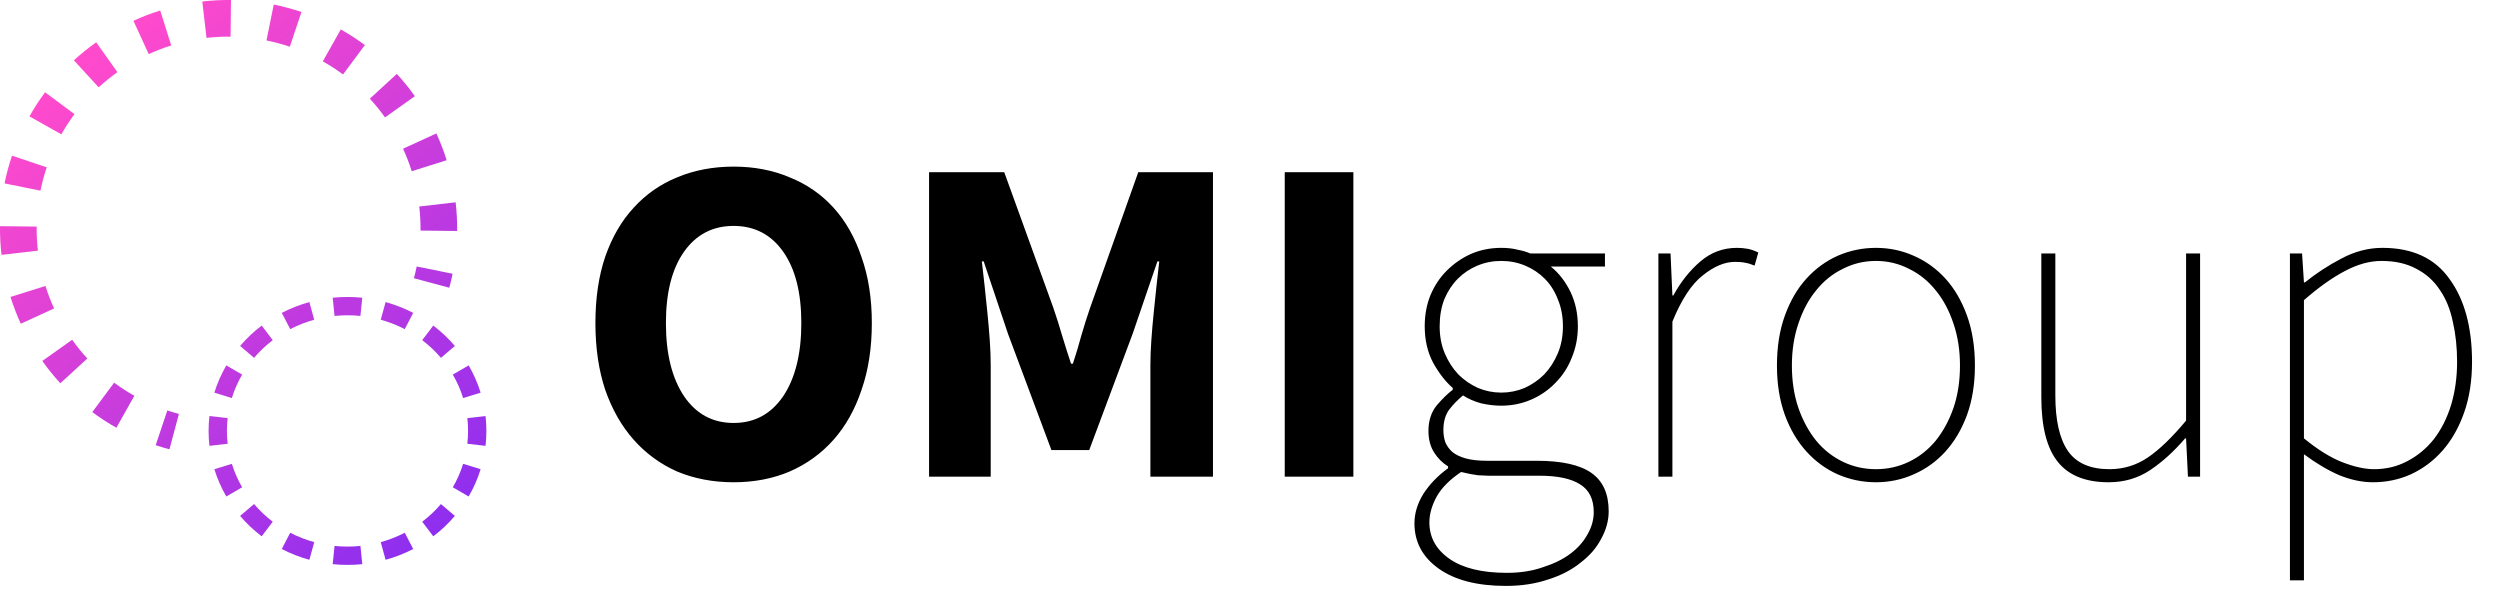 <svg width="257" height="62" viewBox="0 0 257 62" fill="none" xmlns="http://www.w3.org/2000/svg">
<path d="M27.394 4.159C27.797 4.241 28.2 4.336 28.603 4.444C29.006 4.552 29.403 4.671 29.793 4.802L30.991 1.232C30.527 1.076 30.056 0.934 29.578 0.806C29.1 0.678 28.621 0.565 28.142 0.468L27.394 4.159Z" fill="url(#paint0_linear_744_559)"/>
<path d="M21.23 3.896C22.045 3.802 22.871 3.758 23.703 3.767L23.745 0.001C22.753 -0.01 21.768 0.043 20.796 0.155L21.23 3.896Z" fill="url(#paint1_linear_744_559)"/>
<path d="M33.185 6.308C33.911 6.716 34.604 7.167 35.262 7.656L37.509 4.634C36.723 4.05 35.897 3.512 35.032 3.026L33.185 6.308Z" fill="url(#paint2_linear_744_559)"/>
<path d="M15.287 5.561C16.037 5.217 16.81 4.919 17.6 4.671L16.47 1.078C15.53 1.374 14.61 1.728 13.717 2.137L15.287 5.561Z" fill="url(#paint3_linear_744_559)"/>
<path d="M38.019 10.142C38.579 10.752 39.099 11.396 39.577 12.069L42.648 9.889C42.08 9.089 41.46 8.322 40.794 7.596L38.019 10.142Z" fill="url(#paint4_linear_744_559)"/>
<path d="M10.142 8.977C10.752 8.417 11.396 7.896 12.069 7.419L9.889 4.348C9.089 4.916 8.322 5.535 7.596 6.202L10.142 8.977Z" fill="url(#paint5_linear_744_559)"/>
<path d="M41.435 15.287C41.779 16.037 42.076 16.81 42.325 17.6L45.917 16.47C45.621 15.53 45.267 14.61 44.858 13.717L41.435 15.287Z" fill="url(#paint6_linear_744_559)"/>
<path d="M6.308 13.81C6.716 13.085 7.167 12.392 7.656 11.733L4.634 9.487C4.05 10.272 3.512 11.099 3.026 11.964L6.308 13.81Z" fill="url(#paint7_linear_744_559)"/>
<path d="M43.099 21.23C43.194 22.045 43.237 22.871 43.228 23.703L46.994 23.745C47.005 22.753 46.953 21.768 46.84 20.796L43.099 21.23Z" fill="url(#paint8_linear_744_559)"/>
<path d="M4.444 18.392C4.552 17.989 4.671 17.593 4.802 17.203L1.232 16.005C1.076 16.468 0.934 16.939 0.806 17.418C0.678 17.896 0.565 18.375 0.468 18.854L4.159 19.601C4.241 19.198 4.336 18.795 4.444 18.392Z" fill="url(#paint9_linear_744_559)"/>
<path d="M42.836 27.394C42.755 27.797 42.66 28.2 42.552 28.603L46.19 29.578C46.318 29.1 46.43 28.621 46.527 28.142L42.836 27.394Z" fill="url(#paint10_linear_744_559)"/>
<path d="M3.896 25.765C3.802 24.95 3.758 24.125 3.767 23.293L0.001 23.251C-0.01 24.243 0.043 25.228 0.155 26.2L3.896 25.765Z" fill="url(#paint11_linear_744_559)"/>
<path d="M5.561 31.709C5.217 30.958 4.919 30.186 4.671 29.396L1.078 30.525C1.374 31.466 1.728 32.385 2.137 33.278L5.561 31.709Z" fill="url(#paint12_linear_744_559)"/>
<path d="M8.977 36.853C8.417 36.243 7.896 35.599 7.419 34.926L4.348 37.106C4.916 37.907 5.535 38.673 6.202 39.4L8.977 36.853Z" fill="url(#paint13_linear_744_559)"/>
<path d="M13.81 40.687C13.085 40.279 12.392 39.828 11.733 39.339L9.487 42.362C10.272 42.946 11.099 43.483 11.964 43.97L13.81 40.687Z" fill="url(#paint14_linear_744_559)"/>
<path d="M18.392 42.552C17.989 42.444 17.593 42.324 17.203 42.193L16.005 45.764C16.468 45.919 16.939 46.062 17.418 46.19L18.392 42.552Z" fill="url(#paint15_linear_744_559)"/>
<path d="M35.721 30.528C35.208 30.528 34.7 30.555 34.2 30.606L34.392 32.479C34.828 32.434 35.272 32.411 35.721 32.411C36.171 32.411 36.615 32.434 37.051 32.479L37.243 30.606C36.742 30.555 36.235 30.528 35.721 30.528Z" fill="url(#paint16_linear_744_559)"/>
<path d="M42.477 32.164C41.583 31.701 40.633 31.326 39.639 31.053L39.14 32.869C40.006 33.107 40.833 33.433 41.609 33.836L42.477 32.164Z" fill="url(#paint17_linear_744_559)"/>
<path d="M31.804 31.053C30.81 31.326 29.86 31.701 28.966 32.164L29.834 33.836C30.61 33.433 31.437 33.107 32.303 32.869L31.804 31.053Z" fill="url(#paint18_linear_744_559)"/>
<path d="M46.76 35.564C46.101 34.79 45.356 34.087 44.541 33.468L43.403 34.969C44.111 35.506 44.756 36.115 45.327 36.785L46.76 35.564Z" fill="url(#paint19_linear_744_559)"/>
<path d="M26.902 33.468C26.086 34.087 25.342 34.79 24.683 35.564L26.116 36.785C26.687 36.115 27.332 35.506 28.04 34.969L26.902 33.468Z" fill="url(#paint20_linear_744_559)"/>
<path d="M49.409 40.366C49.104 39.38 48.689 38.44 48.177 37.561L46.55 38.509C46.991 39.267 47.348 40.075 47.609 40.921L49.409 40.366Z" fill="url(#paint21_linear_744_559)"/>
<path d="M23.266 37.561C22.754 38.44 22.339 39.38 22.034 40.366L23.834 40.921C24.095 40.075 24.452 39.267 24.893 38.509L23.266 37.561Z" fill="url(#paint22_linear_744_559)"/>
<path d="M50 44.3C50 43.783 49.97 43.272 49.913 42.768L48.042 42.983C48.091 43.415 48.117 43.855 48.117 44.3C48.117 44.746 48.091 45.186 48.042 45.618L49.913 45.833C49.97 45.329 50 44.818 50 44.3Z" fill="url(#paint23_linear_744_559)"/>
<path d="M21.53 42.768C21.473 43.272 21.443 43.783 21.443 44.3C21.443 44.818 21.473 45.329 21.53 45.833L23.401 45.618C23.352 45.186 23.326 44.746 23.326 44.3C23.326 43.855 23.352 43.415 23.401 42.983L21.53 42.768Z" fill="url(#paint24_linear_744_559)"/>
<path d="M48.177 51.04C48.689 50.161 49.104 49.221 49.409 48.235L47.609 47.68C47.348 48.526 46.991 49.334 46.55 50.092L48.177 51.04Z" fill="url(#paint25_linear_744_559)"/>
<path d="M22.034 48.235C22.339 49.221 22.754 50.161 23.266 51.04L24.893 50.092C24.452 49.334 24.095 48.526 23.834 47.68L22.034 48.235Z" fill="url(#paint26_linear_744_559)"/>
<path d="M44.541 55.132C45.356 54.514 46.101 53.811 46.76 53.036L45.327 51.816C44.756 52.485 44.111 53.095 43.403 53.632L44.541 55.132Z" fill="url(#paint27_linear_744_559)"/>
<path d="M24.683 53.036C25.342 53.811 26.086 54.514 26.902 55.132L28.04 53.632C27.332 53.095 26.687 52.485 26.116 51.816L24.683 53.036Z" fill="url(#paint28_linear_744_559)"/>
<path d="M28.966 56.437C29.86 56.9 30.81 57.274 31.804 57.547L32.303 55.732C31.437 55.494 30.61 55.168 29.834 54.765L28.966 56.437Z" fill="url(#paint29_linear_744_559)"/>
<path d="M39.639 57.547C40.633 57.274 41.583 56.9 42.477 56.437L41.609 54.765C40.833 55.168 40.006 55.494 39.14 55.732L39.639 57.547Z" fill="url(#paint30_linear_744_559)"/>
<path d="M34.2 57.995C34.7 58.046 35.208 58.072 35.721 58.072C36.235 58.072 36.742 58.046 37.243 57.995L37.051 56.122C36.615 56.166 36.171 56.189 35.721 56.189C35.272 56.189 34.828 56.166 34.392 56.122L34.2 57.995Z" fill="url(#paint31_linear_744_559)"/>
<path d="M75.416 49.576C73.304 49.576 71.368 49.208 69.608 48.472C67.88 47.704 66.392 46.616 65.144 45.208C63.896 43.8 62.92 42.088 62.216 40.072C61.544 38.056 61.208 35.768 61.208 33.208C61.208 30.648 61.544 28.376 62.216 26.392C62.92 24.376 63.896 22.696 65.144 21.352C66.392 19.976 67.88 18.936 69.608 18.232C71.368 17.496 73.304 17.128 75.416 17.128C77.528 17.128 79.448 17.496 81.176 18.232C82.936 18.936 84.44 19.976 85.688 21.352C86.936 22.728 87.896 24.424 88.568 26.44C89.272 28.424 89.624 30.68 89.624 33.208C89.624 35.768 89.272 38.056 88.568 40.072C87.896 42.088 86.936 43.8 85.688 45.208C84.44 46.616 82.936 47.704 81.176 48.472C79.448 49.208 77.528 49.576 75.416 49.576ZM75.416 43.48C77.56 43.48 79.256 42.568 80.504 40.744C81.752 38.888 82.376 36.376 82.376 33.208C82.376 30.072 81.752 27.624 80.504 25.864C79.256 24.104 77.56 23.224 75.416 23.224C73.272 23.224 71.576 24.104 70.328 25.864C69.08 27.624 68.456 30.072 68.456 33.208C68.456 36.376 69.08 38.888 70.328 40.744C71.576 42.568 73.272 43.48 75.416 43.48ZM95.508 49V17.704H103.237L108.277 31.624C108.597 32.552 108.901 33.512 109.189 34.504C109.477 35.464 109.781 36.424 110.101 37.384H110.293C110.613 36.424 110.901 35.464 111.157 34.504C111.445 33.512 111.749 32.552 112.069 31.624L117.013 17.704H124.693V49H118.26V37.528C118.26 36.76 118.293 35.912 118.357 34.984C118.421 34.056 118.501 33.128 118.597 32.2C118.693 31.24 118.789 30.312 118.885 29.416C118.981 28.488 119.077 27.64 119.173 26.872H118.981L116.437 34.312L111.973 46.264H108.085L103.621 34.312L101.125 26.872H100.933C101.029 27.64 101.125 28.488 101.221 29.416C101.317 30.312 101.413 31.24 101.509 32.2C101.605 33.128 101.685 34.056 101.749 34.984C101.813 35.912 101.845 36.76 101.845 37.528V49H95.508ZM132.071 49V17.704H139.127V49H132.071ZM154.812 60.232C151.869 60.232 149.565 59.64 147.901 58.456C146.237 57.272 145.405 55.72 145.405 53.8C145.405 52.776 145.709 51.768 146.317 50.776C146.957 49.784 147.805 48.904 148.861 48.136V47.944C148.285 47.592 147.805 47.112 147.421 46.504C147.037 45.896 146.845 45.16 146.845 44.296C146.845 43.24 147.133 42.36 147.709 41.656C148.317 40.952 148.861 40.424 149.341 40.072V39.88C148.605 39.24 147.933 38.376 147.325 37.288C146.749 36.2 146.461 34.952 146.461 33.544C146.461 32.392 146.653 31.336 147.037 30.376C147.453 29.384 148.013 28.536 148.717 27.832C149.453 27.096 150.285 26.52 151.213 26.104C152.173 25.688 153.213 25.48 154.333 25.48C154.973 25.48 155.533 25.544 156.013 25.672C156.525 25.768 156.957 25.896 157.309 26.056H164.989V27.4H159.421C160.253 28.072 160.925 28.936 161.437 29.992C161.949 31.048 162.205 32.232 162.205 33.544C162.205 34.696 161.997 35.768 161.581 36.76C161.197 37.752 160.637 38.616 159.901 39.352C159.197 40.088 158.365 40.664 157.405 41.08C156.445 41.496 155.421 41.704 154.333 41.704C153.661 41.704 152.973 41.624 152.269 41.464C151.565 41.272 150.941 41 150.397 40.648C149.853 41.096 149.373 41.592 148.957 42.136C148.573 42.68 148.381 43.368 148.381 44.2C148.381 44.648 148.445 45.064 148.573 45.448C148.733 45.832 148.973 46.168 149.293 46.456C149.645 46.744 150.109 46.968 150.685 47.128C151.261 47.288 151.997 47.368 152.893 47.368H157.981C160.541 47.368 162.413 47.784 163.597 48.616C164.781 49.448 165.373 50.76 165.373 52.552C165.373 53.512 165.117 54.456 164.605 55.384C164.125 56.312 163.421 57.128 162.493 57.832C161.597 58.568 160.493 59.144 159.181 59.56C157.869 60.008 156.413 60.232 154.812 60.232ZM154.333 40.36C155.165 40.36 155.965 40.2 156.733 39.88C157.501 39.528 158.173 39.064 158.749 38.488C159.325 37.88 159.789 37.16 160.141 36.328C160.493 35.496 160.669 34.568 160.669 33.544C160.669 32.52 160.493 31.592 160.141 30.76C159.821 29.928 159.373 29.224 158.797 28.648C158.221 28.072 157.549 27.624 156.781 27.304C156.013 26.984 155.197 26.824 154.333 26.824C153.469 26.824 152.653 26.984 151.885 27.304C151.117 27.624 150.445 28.072 149.868 28.648C149.293 29.224 148.829 29.928 148.477 30.76C148.157 31.592 147.997 32.52 147.997 33.544C147.997 34.568 148.173 35.496 148.525 36.328C148.877 37.16 149.341 37.88 149.917 38.488C150.493 39.064 151.165 39.528 151.933 39.88C152.701 40.2 153.501 40.36 154.333 40.36ZM154.909 58.888C156.285 58.888 157.517 58.696 158.605 58.312C159.725 57.96 160.669 57.496 161.437 56.92C162.205 56.344 162.797 55.672 163.213 54.904C163.629 54.168 163.837 53.416 163.837 52.648C163.837 51.304 163.357 50.344 162.397 49.768C161.469 49.192 160.093 48.904 158.269 48.904H152.989C152.829 48.904 152.477 48.888 151.933 48.856C151.421 48.792 150.845 48.68 150.205 48.52C149.053 49.288 148.221 50.12 147.709 51.016C147.197 51.944 146.941 52.84 146.941 53.704C146.941 55.24 147.629 56.488 149.005 57.448C150.381 58.408 152.349 58.888 154.909 58.888ZM170.483 49V26.056H171.731L171.923 30.376H172.019C172.787 28.968 173.715 27.8 174.803 26.872C175.891 25.944 177.139 25.48 178.547 25.48C178.931 25.48 179.299 25.512 179.651 25.576C180.003 25.64 180.371 25.768 180.755 25.96L180.371 27.304C179.987 27.144 179.667 27.048 179.411 27.016C179.155 26.952 178.803 26.92 178.355 26.92C177.299 26.92 176.195 27.384 175.043 28.312C173.891 29.208 172.851 30.792 171.923 33.064V49H170.483ZM192.846 49.576C191.47 49.576 190.158 49.304 188.91 48.76C187.694 48.216 186.622 47.432 185.694 46.408C184.766 45.384 184.03 44.136 183.486 42.664C182.942 41.16 182.67 39.464 182.67 37.576C182.67 35.656 182.942 33.944 183.486 32.44C184.03 30.936 184.766 29.672 185.694 28.648C186.622 27.624 187.694 26.84 188.91 26.296C190.158 25.752 191.47 25.48 192.846 25.48C194.222 25.48 195.518 25.752 196.734 26.296C197.982 26.84 199.07 27.624 199.998 28.648C200.926 29.672 201.662 30.936 202.206 32.44C202.75 33.944 203.022 35.656 203.022 37.576C203.022 39.464 202.75 41.16 202.206 42.664C201.662 44.136 200.926 45.384 199.998 46.408C199.07 47.432 197.982 48.216 196.734 48.76C195.518 49.304 194.222 49.576 192.846 49.576ZM192.846 48.232C194.062 48.232 195.198 47.976 196.254 47.464C197.31 46.952 198.222 46.232 198.99 45.304C199.758 44.344 200.366 43.224 200.814 41.944C201.262 40.632 201.486 39.176 201.486 37.576C201.486 36.008 201.262 34.568 200.814 33.256C200.366 31.912 199.758 30.776 198.99 29.848C198.222 28.888 197.31 28.152 196.254 27.64C195.198 27.096 194.062 26.824 192.846 26.824C191.63 26.824 190.494 27.096 189.438 27.64C188.382 28.152 187.47 28.888 186.702 29.848C185.934 30.776 185.326 31.912 184.878 33.256C184.43 34.568 184.206 36.008 184.206 37.576C184.206 39.176 184.43 40.632 184.878 41.944C185.326 43.224 185.934 44.344 186.702 45.304C187.47 46.232 188.382 46.952 189.438 47.464C190.494 47.976 191.63 48.232 192.846 48.232ZM216.761 49.576C214.393 49.576 212.649 48.872 211.529 47.464C210.409 46.056 209.849 43.848 209.849 40.84V26.056H211.289V40.648C211.289 43.208 211.721 45.112 212.585 46.36C213.449 47.608 214.873 48.232 216.857 48.232C218.297 48.232 219.609 47.832 220.793 47.032C221.977 46.232 223.289 44.968 224.729 43.24V26.056H226.169V49H224.921L224.729 45.064H224.633C223.481 46.408 222.281 47.496 221.033 48.328C219.785 49.16 218.361 49.576 216.761 49.576ZM235.405 59.656V26.056H236.653L236.845 29.032H236.941C238.093 28.104 239.341 27.288 240.685 26.584C242.061 25.848 243.469 25.48 244.909 25.48C248.013 25.48 250.317 26.552 251.821 28.696C253.357 30.808 254.125 33.64 254.125 37.192C254.125 39.144 253.853 40.888 253.309 42.424C252.765 43.96 252.029 45.256 251.101 46.312C250.173 47.368 249.085 48.184 247.837 48.76C246.621 49.304 245.325 49.576 243.949 49.576C242.829 49.576 241.677 49.336 240.493 48.856C239.309 48.344 238.093 47.624 236.845 46.696V59.656H235.405ZM244.045 48.232C245.293 48.232 246.429 47.96 247.453 47.416C248.509 46.872 249.421 46.12 250.189 45.16C250.957 44.168 251.549 43 251.965 41.656C252.381 40.28 252.589 38.792 252.589 37.192C252.589 35.72 252.445 34.36 252.157 33.112C251.901 31.832 251.453 30.728 250.813 29.8C250.205 28.872 249.405 28.152 248.413 27.64C247.421 27.096 246.221 26.824 244.813 26.824C243.597 26.824 242.333 27.176 241.021 27.88C239.741 28.552 238.349 29.544 236.845 30.856V45.064C238.253 46.216 239.565 47.032 240.781 47.512C242.029 47.992 243.117 48.232 244.045 48.232Z" fill="black"/>
<defs>
<linearGradient id="paint0_linear_744_559" x1="49.596" y1="51.475" x2="10.737" y2="4.738" gradientUnits="userSpaceOnUse">
<stop stop-color="#8E2EEF"/>
<stop offset="1" stop-color="#FF4ACC"/>
</linearGradient>
<linearGradient id="paint1_linear_744_559" x1="49.596" y1="51.475" x2="10.737" y2="4.738" gradientUnits="userSpaceOnUse">
<stop stop-color="#8E2EEF"/>
<stop offset="1" stop-color="#FF4ACC"/>
</linearGradient>
<linearGradient id="paint2_linear_744_559" x1="49.596" y1="51.475" x2="10.737" y2="4.738" gradientUnits="userSpaceOnUse">
<stop stop-color="#8E2EEF"/>
<stop offset="1" stop-color="#FF4ACC"/>
</linearGradient>
<linearGradient id="paint3_linear_744_559" x1="49.596" y1="51.475" x2="10.737" y2="4.738" gradientUnits="userSpaceOnUse">
<stop stop-color="#8E2EEF"/>
<stop offset="1" stop-color="#FF4ACC"/>
</linearGradient>
<linearGradient id="paint4_linear_744_559" x1="49.596" y1="51.475" x2="10.737" y2="4.738" gradientUnits="userSpaceOnUse">
<stop stop-color="#8E2EEF"/>
<stop offset="1" stop-color="#FF4ACC"/>
</linearGradient>
<linearGradient id="paint5_linear_744_559" x1="49.596" y1="51.475" x2="10.737" y2="4.738" gradientUnits="userSpaceOnUse">
<stop stop-color="#8E2EEF"/>
<stop offset="1" stop-color="#FF4ACC"/>
</linearGradient>
<linearGradient id="paint6_linear_744_559" x1="49.596" y1="51.475" x2="10.737" y2="4.738" gradientUnits="userSpaceOnUse">
<stop stop-color="#8E2EEF"/>
<stop offset="1" stop-color="#FF4ACC"/>
</linearGradient>
<linearGradient id="paint7_linear_744_559" x1="49.596" y1="51.475" x2="10.737" y2="4.738" gradientUnits="userSpaceOnUse">
<stop stop-color="#8E2EEF"/>
<stop offset="1" stop-color="#FF4ACC"/>
</linearGradient>
<linearGradient id="paint8_linear_744_559" x1="49.596" y1="51.475" x2="10.737" y2="4.738" gradientUnits="userSpaceOnUse">
<stop stop-color="#8E2EEF"/>
<stop offset="1" stop-color="#FF4ACC"/>
</linearGradient>
<linearGradient id="paint9_linear_744_559" x1="49.596" y1="51.475" x2="10.737" y2="4.738" gradientUnits="userSpaceOnUse">
<stop stop-color="#8E2EEF"/>
<stop offset="1" stop-color="#FF4ACC"/>
</linearGradient>
<linearGradient id="paint10_linear_744_559" x1="49.596" y1="51.475" x2="10.737" y2="4.738" gradientUnits="userSpaceOnUse">
<stop stop-color="#8E2EEF"/>
<stop offset="1" stop-color="#FF4ACC"/>
</linearGradient>
<linearGradient id="paint11_linear_744_559" x1="49.596" y1="51.475" x2="10.737" y2="4.738" gradientUnits="userSpaceOnUse">
<stop stop-color="#8E2EEF"/>
<stop offset="1" stop-color="#FF4ACC"/>
</linearGradient>
<linearGradient id="paint12_linear_744_559" x1="49.596" y1="51.475" x2="10.737" y2="4.738" gradientUnits="userSpaceOnUse">
<stop stop-color="#8E2EEF"/>
<stop offset="1" stop-color="#FF4ACC"/>
</linearGradient>
<linearGradient id="paint13_linear_744_559" x1="49.596" y1="51.475" x2="10.737" y2="4.738" gradientUnits="userSpaceOnUse">
<stop stop-color="#8E2EEF"/>
<stop offset="1" stop-color="#FF4ACC"/>
</linearGradient>
<linearGradient id="paint14_linear_744_559" x1="49.596" y1="51.475" x2="10.737" y2="4.738" gradientUnits="userSpaceOnUse">
<stop stop-color="#8E2EEF"/>
<stop offset="1" stop-color="#FF4ACC"/>
</linearGradient>
<linearGradient id="paint15_linear_744_559" x1="49.596" y1="51.475" x2="10.737" y2="4.738" gradientUnits="userSpaceOnUse">
<stop stop-color="#8E2EEF"/>
<stop offset="1" stop-color="#FF4ACC"/>
</linearGradient>
<linearGradient id="paint16_linear_744_559" x1="49.596" y1="51.475" x2="10.737" y2="4.738" gradientUnits="userSpaceOnUse">
<stop stop-color="#8E2EEF"/>
<stop offset="1" stop-color="#FF4ACC"/>
</linearGradient>
<linearGradient id="paint17_linear_744_559" x1="49.596" y1="51.475" x2="10.737" y2="4.738" gradientUnits="userSpaceOnUse">
<stop stop-color="#8E2EEF"/>
<stop offset="1" stop-color="#FF4ACC"/>
</linearGradient>
<linearGradient id="paint18_linear_744_559" x1="49.596" y1="51.475" x2="10.737" y2="4.738" gradientUnits="userSpaceOnUse">
<stop stop-color="#8E2EEF"/>
<stop offset="1" stop-color="#FF4ACC"/>
</linearGradient>
<linearGradient id="paint19_linear_744_559" x1="49.596" y1="51.475" x2="10.737" y2="4.738" gradientUnits="userSpaceOnUse">
<stop stop-color="#8E2EEF"/>
<stop offset="1" stop-color="#FF4ACC"/>
</linearGradient>
<linearGradient id="paint20_linear_744_559" x1="49.596" y1="51.475" x2="10.737" y2="4.738" gradientUnits="userSpaceOnUse">
<stop stop-color="#8E2EEF"/>
<stop offset="1" stop-color="#FF4ACC"/>
</linearGradient>
<linearGradient id="paint21_linear_744_559" x1="49.596" y1="51.475" x2="10.737" y2="4.738" gradientUnits="userSpaceOnUse">
<stop stop-color="#8E2EEF"/>
<stop offset="1" stop-color="#FF4ACC"/>
</linearGradient>
<linearGradient id="paint22_linear_744_559" x1="49.596" y1="51.475" x2="10.737" y2="4.738" gradientUnits="userSpaceOnUse">
<stop stop-color="#8E2EEF"/>
<stop offset="1" stop-color="#FF4ACC"/>
</linearGradient>
<linearGradient id="paint23_linear_744_559" x1="49.596" y1="51.475" x2="10.737" y2="4.738" gradientUnits="userSpaceOnUse">
<stop stop-color="#8E2EEF"/>
<stop offset="1" stop-color="#FF4ACC"/>
</linearGradient>
<linearGradient id="paint24_linear_744_559" x1="49.596" y1="51.475" x2="10.737" y2="4.738" gradientUnits="userSpaceOnUse">
<stop stop-color="#8E2EEF"/>
<stop offset="1" stop-color="#FF4ACC"/>
</linearGradient>
<linearGradient id="paint25_linear_744_559" x1="49.596" y1="51.475" x2="10.737" y2="4.738" gradientUnits="userSpaceOnUse">
<stop stop-color="#8E2EEF"/>
<stop offset="1" stop-color="#FF4ACC"/>
</linearGradient>
<linearGradient id="paint26_linear_744_559" x1="49.596" y1="51.475" x2="10.737" y2="4.738" gradientUnits="userSpaceOnUse">
<stop stop-color="#8E2EEF"/>
<stop offset="1" stop-color="#FF4ACC"/>
</linearGradient>
<linearGradient id="paint27_linear_744_559" x1="49.596" y1="51.475" x2="10.737" y2="4.738" gradientUnits="userSpaceOnUse">
<stop stop-color="#8E2EEF"/>
<stop offset="1" stop-color="#FF4ACC"/>
</linearGradient>
<linearGradient id="paint28_linear_744_559" x1="49.596" y1="51.475" x2="10.737" y2="4.738" gradientUnits="userSpaceOnUse">
<stop stop-color="#8E2EEF"/>
<stop offset="1" stop-color="#FF4ACC"/>
</linearGradient>
<linearGradient id="paint29_linear_744_559" x1="49.596" y1="51.475" x2="10.737" y2="4.738" gradientUnits="userSpaceOnUse">
<stop stop-color="#8E2EEF"/>
<stop offset="1" stop-color="#FF4ACC"/>
</linearGradient>
<linearGradient id="paint30_linear_744_559" x1="49.596" y1="51.475" x2="10.737" y2="4.738" gradientUnits="userSpaceOnUse">
<stop stop-color="#8E2EEF"/>
<stop offset="1" stop-color="#FF4ACC"/>
</linearGradient>
<linearGradient id="paint31_linear_744_559" x1="49.596" y1="51.475" x2="10.737" y2="4.738" gradientUnits="userSpaceOnUse">
<stop stop-color="#8E2EEF"/>
<stop offset="1" stop-color="#FF4ACC"/>
</linearGradient>
</defs>
</svg>
